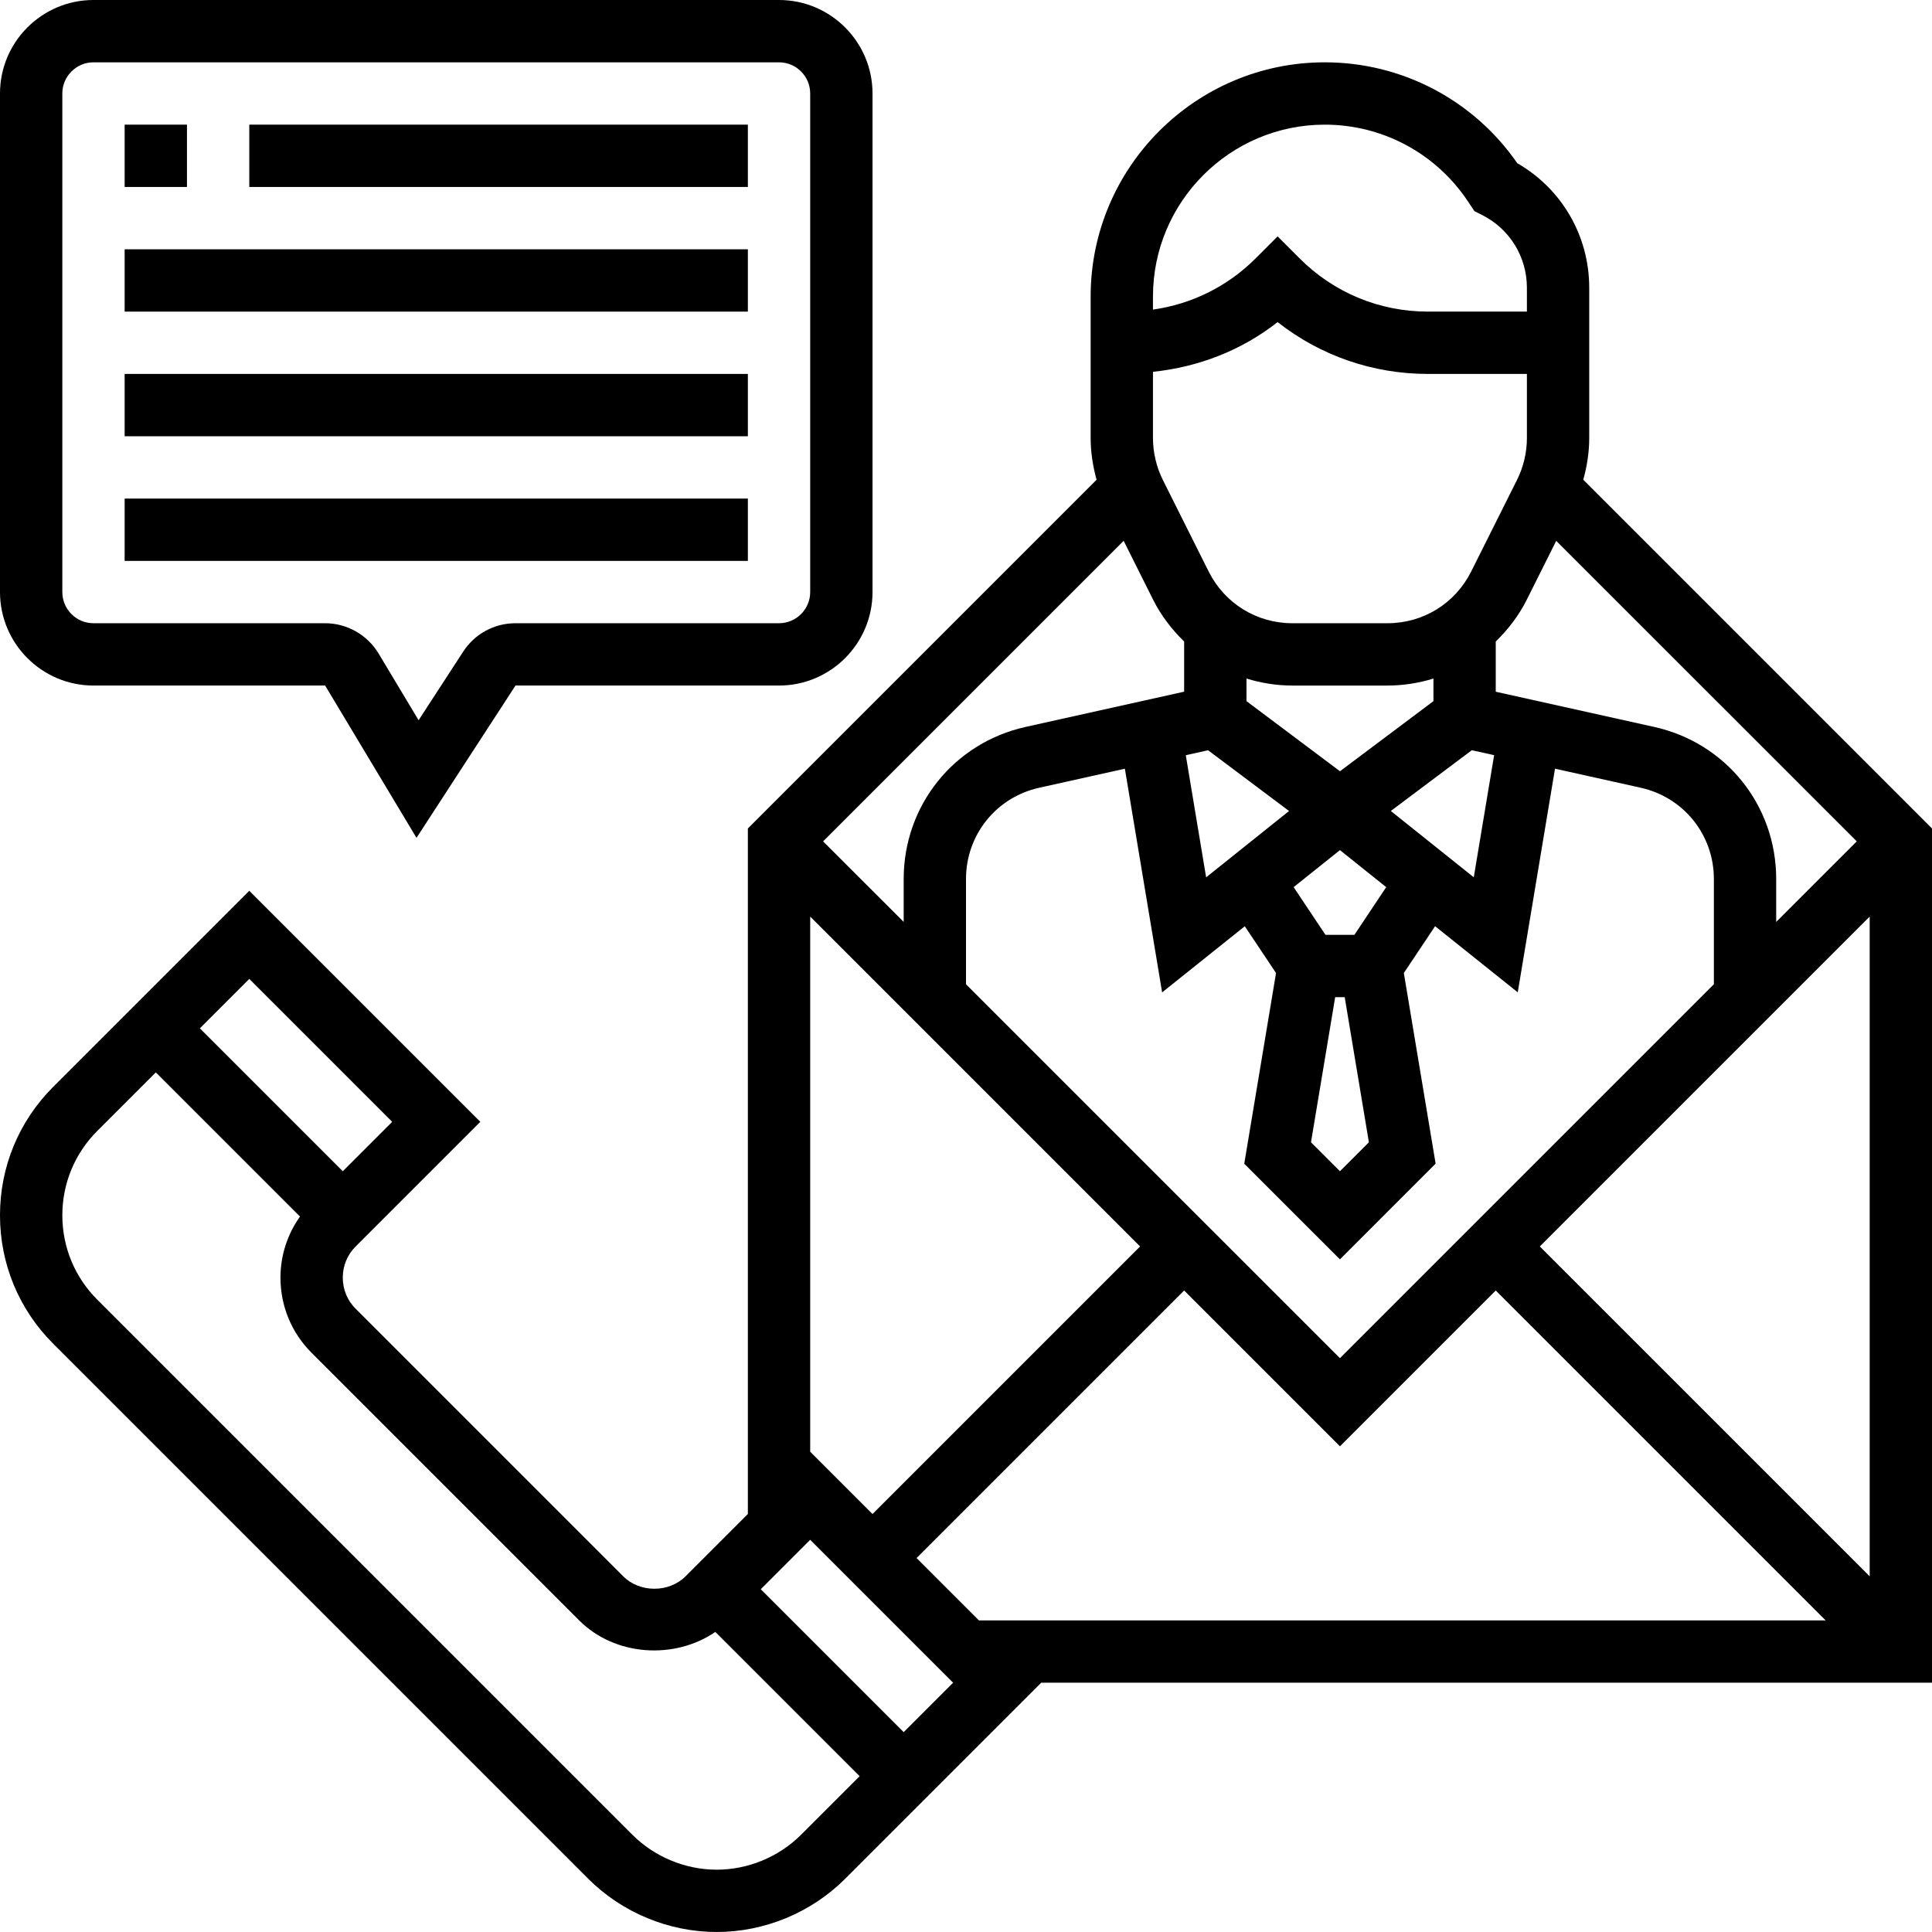 <svg height="496pt" viewBox="0 0 496 496" width="496pt" xmlns="http://www.w3.org/2000/svg"><path d="m24 176h59.473l23.457 39.098 25.414-39.098h67.656c13.23 0 24-10.77 24-24v-128c0-13.23-10.77-24-24-24h-176c-13.23 0-24 10.77-24 24v128c0 13.23 10.77 24 24 24zm-8-152c0-4.406 3.586-8 8-8h176c4.414 0 8 3.594 8 8v128c0 4.406-3.586 8-8 8h-67.656c-5.441 0-10.457 2.719-13.422 7.281l-11.457 17.621-10.273-17.125c-2.871-4.793-8.129-7.777-13.719-7.777h-59.473c-4.414 0-8-3.594-8-8zm0 0"/><path d="m32 32h16v16h-16zm0 0"/><path d="m64 32h128v16h-128zm0 0"/><path d="m32 64h160v16h-160zm0 0"/><path d="m32 96h160v16h-160zm0 0"/><path d="m32 128h160v16h-160zm0 0"/><path d="m406.473 123.16c.969-3.496 1.527-7.098 1.527-10.711v-38.555c0-13.336-7.023-25.406-18.473-32-11.23-16.23-29.625-25.895-49.414-25.895-33.145 0-60.113 26.969-60.113 60.113v36.336c0 3.613.559 7.223 1.527 10.711l-89.527 89.527v176l-16 16c-4.246 4.258-11.77 4.25-16 0l-68.688-68.688c-2.145-2.137-3.312-4.977-3.312-8s1.168-5.863 3.312-8l32-32-59.312-59.312-50.344 50.344c-8.809 8.801-13.656 20.512-13.656 32.969s4.848 24.168 13.656 32.969l137.375 137.375c8.68 8.68 20.695 13.656 32.969 13.656s24.289-4.977 32.969-13.656l50.344-50.344h228.688v-219.312zm-11.16 196.84 84.688-84.688v169.375zm-147.312-67.312v-27.016c0-11.336 7.727-20.969 18.793-23.434l21.992-4.887 9.566 57.418 21.223-16.977 8.02 12.016-8.16 48.945 24.566 24.559 24.566-24.57-8.16-48.941 8.02-12.016 21.223 16.977 9.566-57.418 21.992 4.887c11.066 2.465 18.793 12.105 18.793 23.434v27.016l-96 96zm176.68-66.062-40.68-9.039v-12.891c3.176-3.086 5.938-6.672 8-10.801l7.527-15.047 77.16 77.152-20.688 20.688v-11.016c0-18.895-12.871-34.953-31.32-39.047zm-73.246 106.633-7.434 7.43-7.434-7.43 6.211-37.258h2.445zm-19.656-117.258h24.453c4.074 0 8.027-.648 11.777-1.793v5.793l-24 18-24-18v-5.801c3.746 1.152 7.688 1.801 11.77 1.801zm-21.633 16.609 20.793 15.598-21.289 17.031-5.223-31.352zm37.574 47.391h-7.438l-8.168-12.246 11.887-9.508 11.879 9.508zm9.344-31.801 20.793-15.598 5.73 1.27-5.227 31.352zm34.938-95.75c0 3.703-.871 7.414-2.527 10.734l-11.785 23.551c-4.094 8.188-12.312 13.266-21.465 13.266h-24.453c-9.152 0-17.371-5.078-21.465-13.266l-11.785-23.551c-1.648-3.32-2.52-7.031-2.52-10.734v-16.992c11.711-1.234 22.762-5.504 32-12.77 10.977 8.633 24.441 13.312 38.625 13.312h25.375zm-96 41.438c2.062 4.129 4.824 7.715 8 10.801v12.887l-40.68 9.043c-18.449 4.102-31.32 20.16-31.32 39.047v11.016l-20.688-20.68 77.16-77.16zm44.113-121.887c14.781 0 28.504 7.344 36.703 19.641l1.711 2.566 1.898.953c7.133 3.566 11.574 10.742 11.574 18.727v6.113h-25.375c-12.457 0-24.168-4.848-32.969-13.656l-5.656-5.664-5.656 5.664c-7.223 7.223-16.406 11.727-26.344 13.137v-3.367c0-24.32 19.793-44.113 44.113-44.113zm-132.113 203.312 84.688 84.688-68.688 68.688-16-16zm-107.312 52.688-12.688 12.688-36.688-36.688 12.688-12.688zm104.969 183.031c-5.703 5.695-13.594 8.969-21.656 8.969s-15.953-3.273-21.656-8.969l-137.375-137.375c-5.785-5.785-8.969-13.48-8.969-21.656s3.184-15.871 8.969-21.656l15.031-15.031 37.008 37.008c-3.223 4.566-5.008 9.977-5.008 15.68 0 7.305 2.84 14.16 8 19.312l68.688 68.688c9.168 9.184 24.426 10.16 34.961 2.961l37.039 37.039zm26.344-26.344-36.688-36.688 12.688-12.688 36.688 36.688zm19.312-28.688-16-16 68.688-68.688 40 40 40-40 84.688 84.688zm0 0"/></svg>